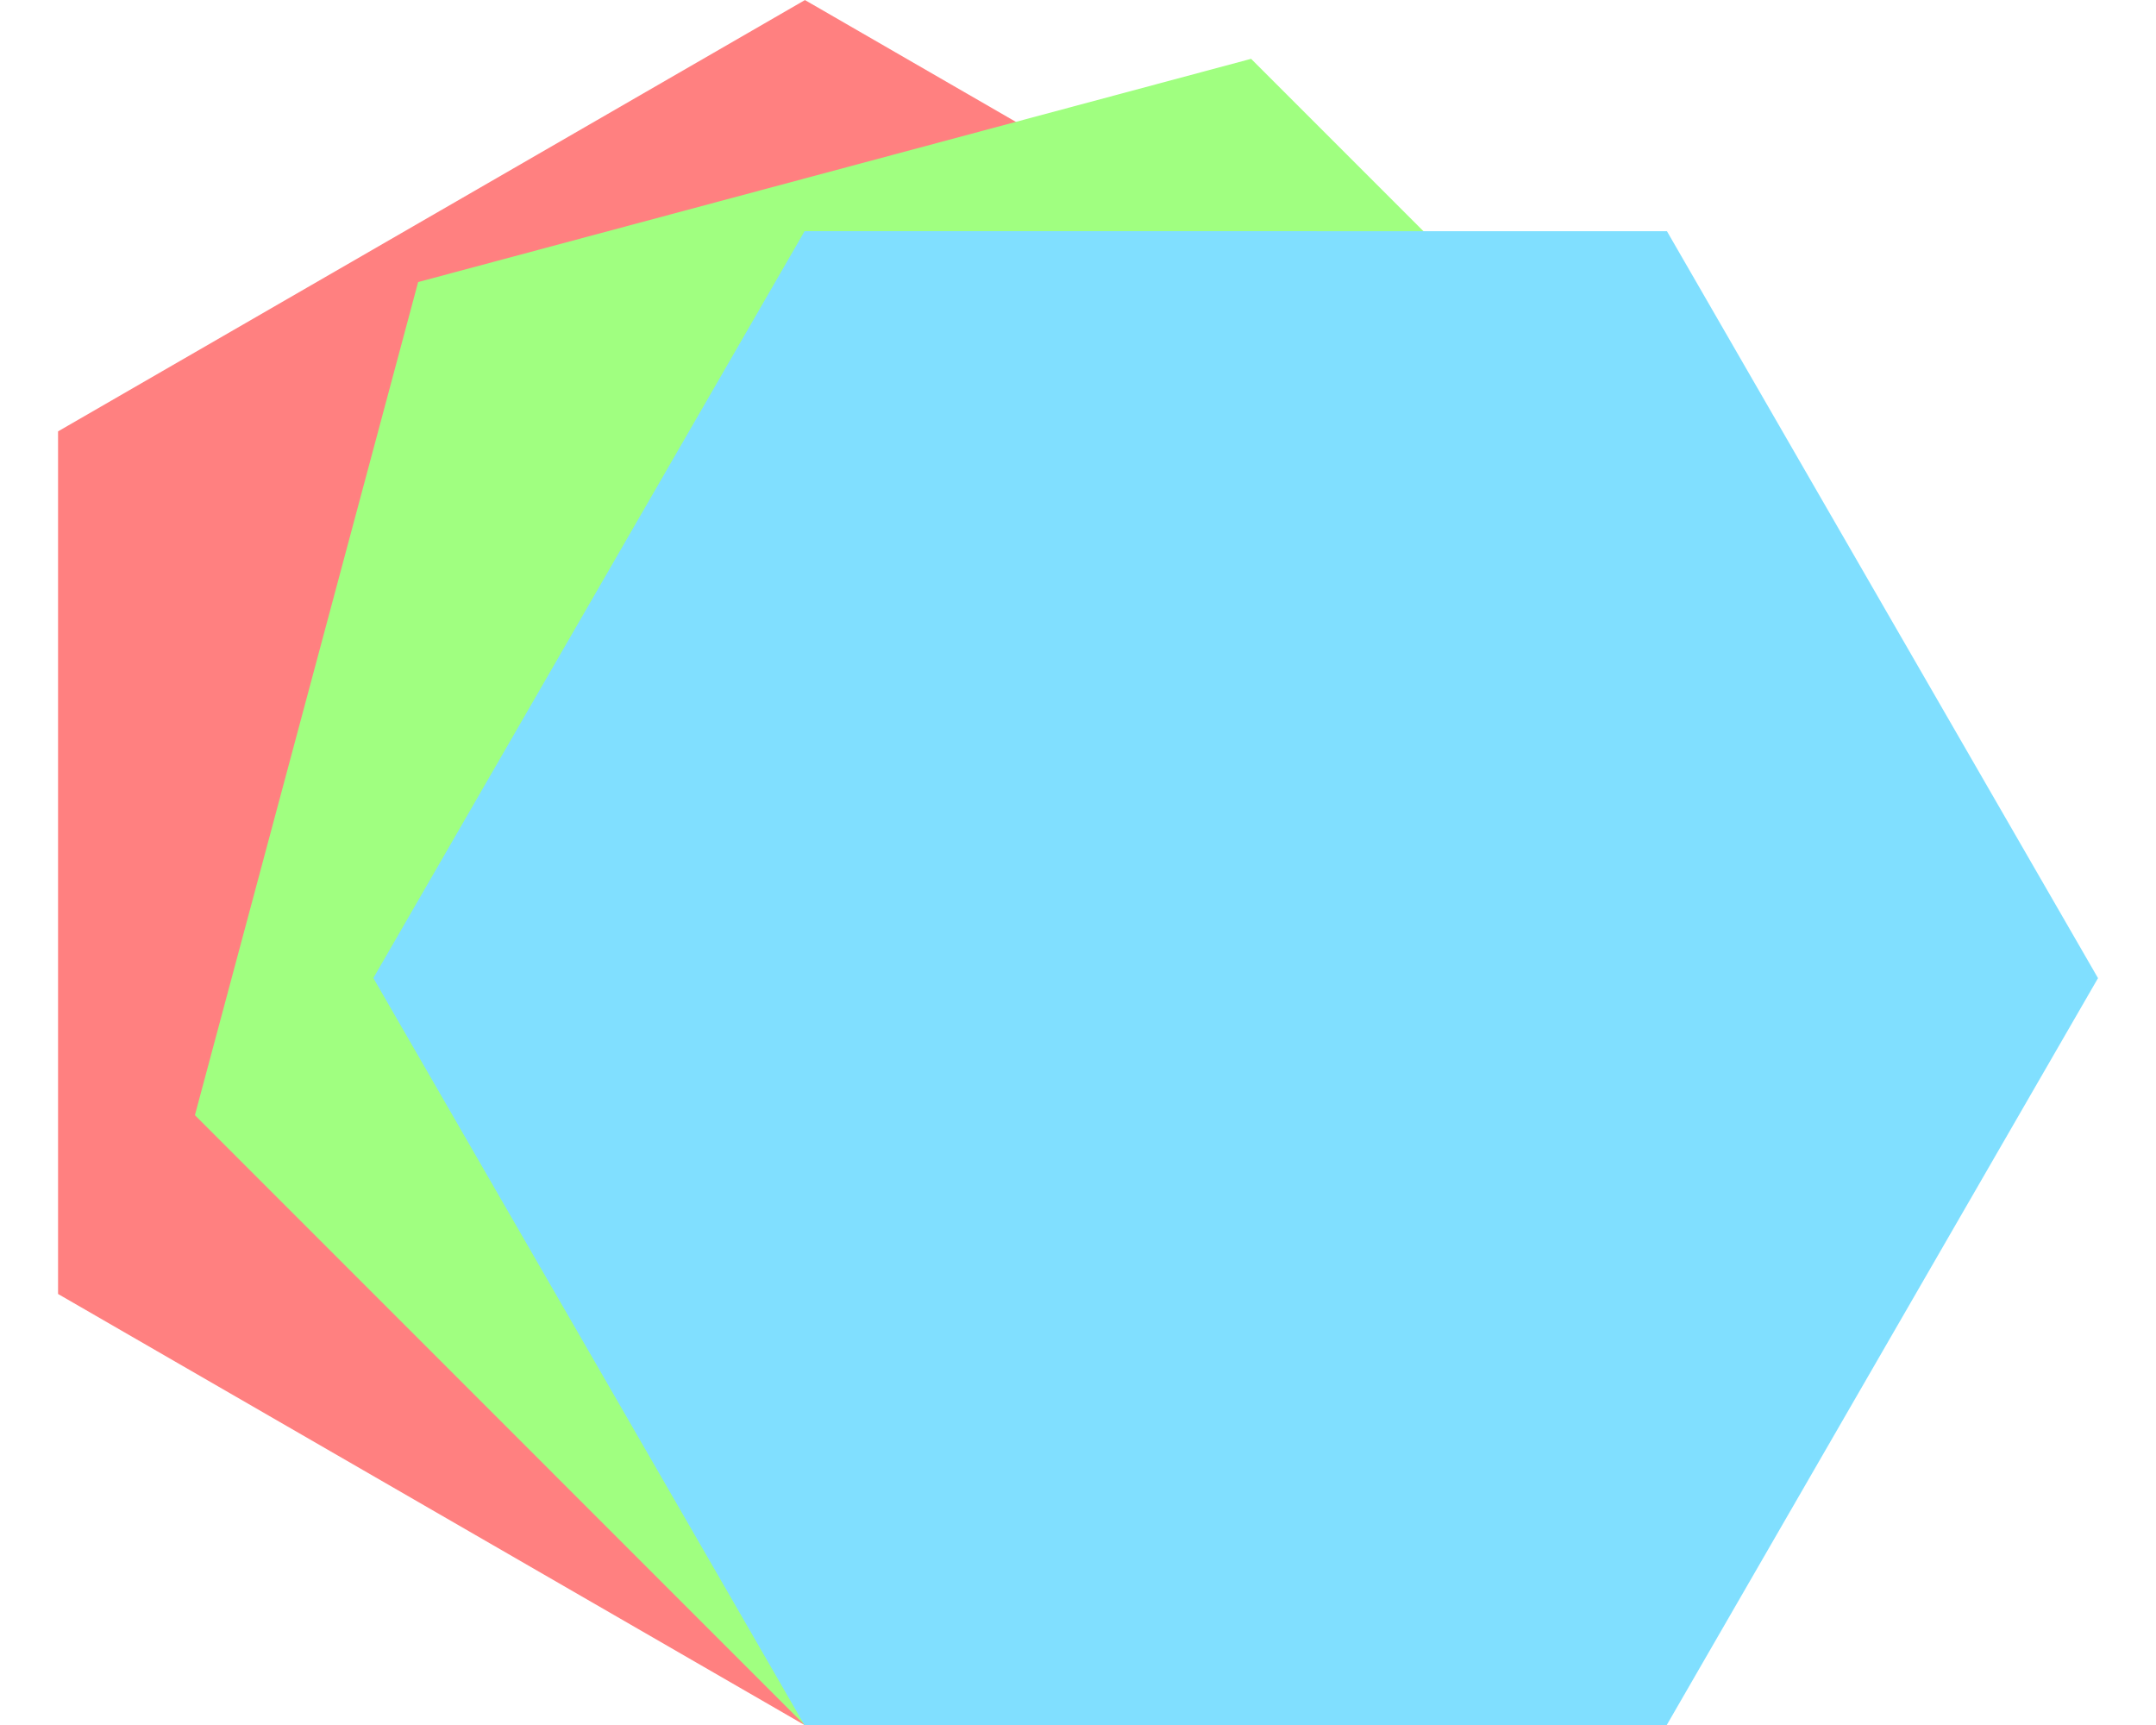 <?xml version="1.0" encoding="UTF-8" standalone="no"?>
<!-- Created with Inkscape (http://www.inkscape.org/) -->

<svg
   width="250"
   height="200"
   viewBox="0 0 66.146 52.917"
   version="1.1"
   id="svg3426"
   inkscape:version="1.2 (dc2aedaf03, 2022-05-15)"
   sodipodi:docname="vtcomp_mark.svg"
   inkscape:export-filename="vtcomp_mark.png"
   inkscape:export-xdpi="96"
   inkscape:export-ydpi="96"
   xmlns:inkscape="http://www.inkscape.org/namespaces/inkscape"
   xmlns:sodipodi="http://sodipodi.sourceforge.net/DTD/sodipodi-0.dtd"
   xmlns="http://www.w3.org/2000/svg"
   xmlns:svg="http://www.w3.org/2000/svg">
  <sodipodi:namedview
     id="namedview3428"
     pagecolor="#ffffff"
     bordercolor="#000000"
     borderopacity="0.25"
     inkscape:showpageshadow="2"
     inkscape:pageopacity="0.0"
     inkscape:pagecheckerboard="0"
     inkscape:deskcolor="#d1d1d1"
     inkscape:document-units="px"
     showgrid="false"
     inkscape:zoom="9.56"
     inkscape:cx="125"
     inkscape:cy="100"
     inkscape:window-width="3840"
     inkscape:window-height="2089"
     inkscape:window-x="-8"
     inkscape:window-y="-8"
     inkscape:window-maximized="1"
     inkscape:current-layer="layer1" />
  <defs
     id="defs3423" />
  <g
     inkscape:label="Layer 1"
     inkscape:groupmode="layer"
     id="layer1">
    <g
       id="g1094"
       transform="translate(-1.772)">
      <path
         sodipodi:type="star"
         style="fill:#ff8080;fill-opacity:1;fill-rule:evenodd;stroke-width:0;stroke-linecap:square;stroke-miterlimit:0;paint-order:stroke fill markers;stop-color:#000000"
         id="path1005"
         inkscape:flatsided="true"
         sodipodi:sides="6"
         sodipodi:cx="16.273535"
         sodipodi:cy="12.814025"
         sodipodi:r1="6.9599156"
         sodipodi:r2="6.0274634"
         sodipodi:arg1="0.52359878"
         sodipodi:arg2="1.0471976"
         inkscape:rounded="0"
         inkscape:randomized="0"
         d="m 22.301,16.294 -6.027,3.48 -6.027,-3.48 0,-6.96 6.027,-3.48 6.027,3.48 z"
         transform="matrix(3.802,0,0,3.802,-35.406,-22.255)" />
      <path
         sodipodi:type="star"
         style="fill:#a0ff80;fill-opacity:1;fill-rule:evenodd;stroke-width:0;stroke-linecap:square;stroke-miterlimit:0;paint-order:stroke fill markers;stop-color:#000000"
         id="path1007"
         inkscape:flatsided="true"
         sodipodi:sides="6"
         sodipodi:cx="16.273535"
         sodipodi:cy="12.814025"
         sodipodi:r1="6.9599156"
         sodipodi:r2="6.0274634"
         sodipodi:arg1="0.52359878"
         sodipodi:arg2="1.0471976"
         inkscape:rounded="0"
         inkscape:randomized="0"
         d="m 22.301,16.294 -6.027,3.48 -6.027,-3.48 0,-6.96 6.027,-3.48 6.027,3.48 z"
         transform="matrix(3.672,0.984,-0.984,3.672,-13.842,-35.705)" />
      <path
         sodipodi:type="star"
         style="fill:#80dfff;fill-opacity:1;fill-rule:evenodd;stroke-width:0;stroke-linecap:square;stroke-miterlimit:0;paint-order:stroke fill markers;stop-color:#000000"
         id="path1083"
         inkscape:flatsided="true"
         sodipodi:sides="6"
         sodipodi:cx="16.273535"
         sodipodi:cy="12.814025"
         sodipodi:r1="6.9599156"
         sodipodi:r2="6.0274634"
         sodipodi:arg1="0.52359878"
         sodipodi:arg2="1.0471976"
         inkscape:rounded="0"
         inkscape:randomized="0"
         d="m 22.301,16.294 -6.027,3.48 -6.027,-3.48 0,-6.96 6.027,-3.48 6.027,3.48 z"
         transform="matrix(3.292,1.901,-1.901,3.292,10.468,-43.116)" />
    </g>
  </g>
</svg>

